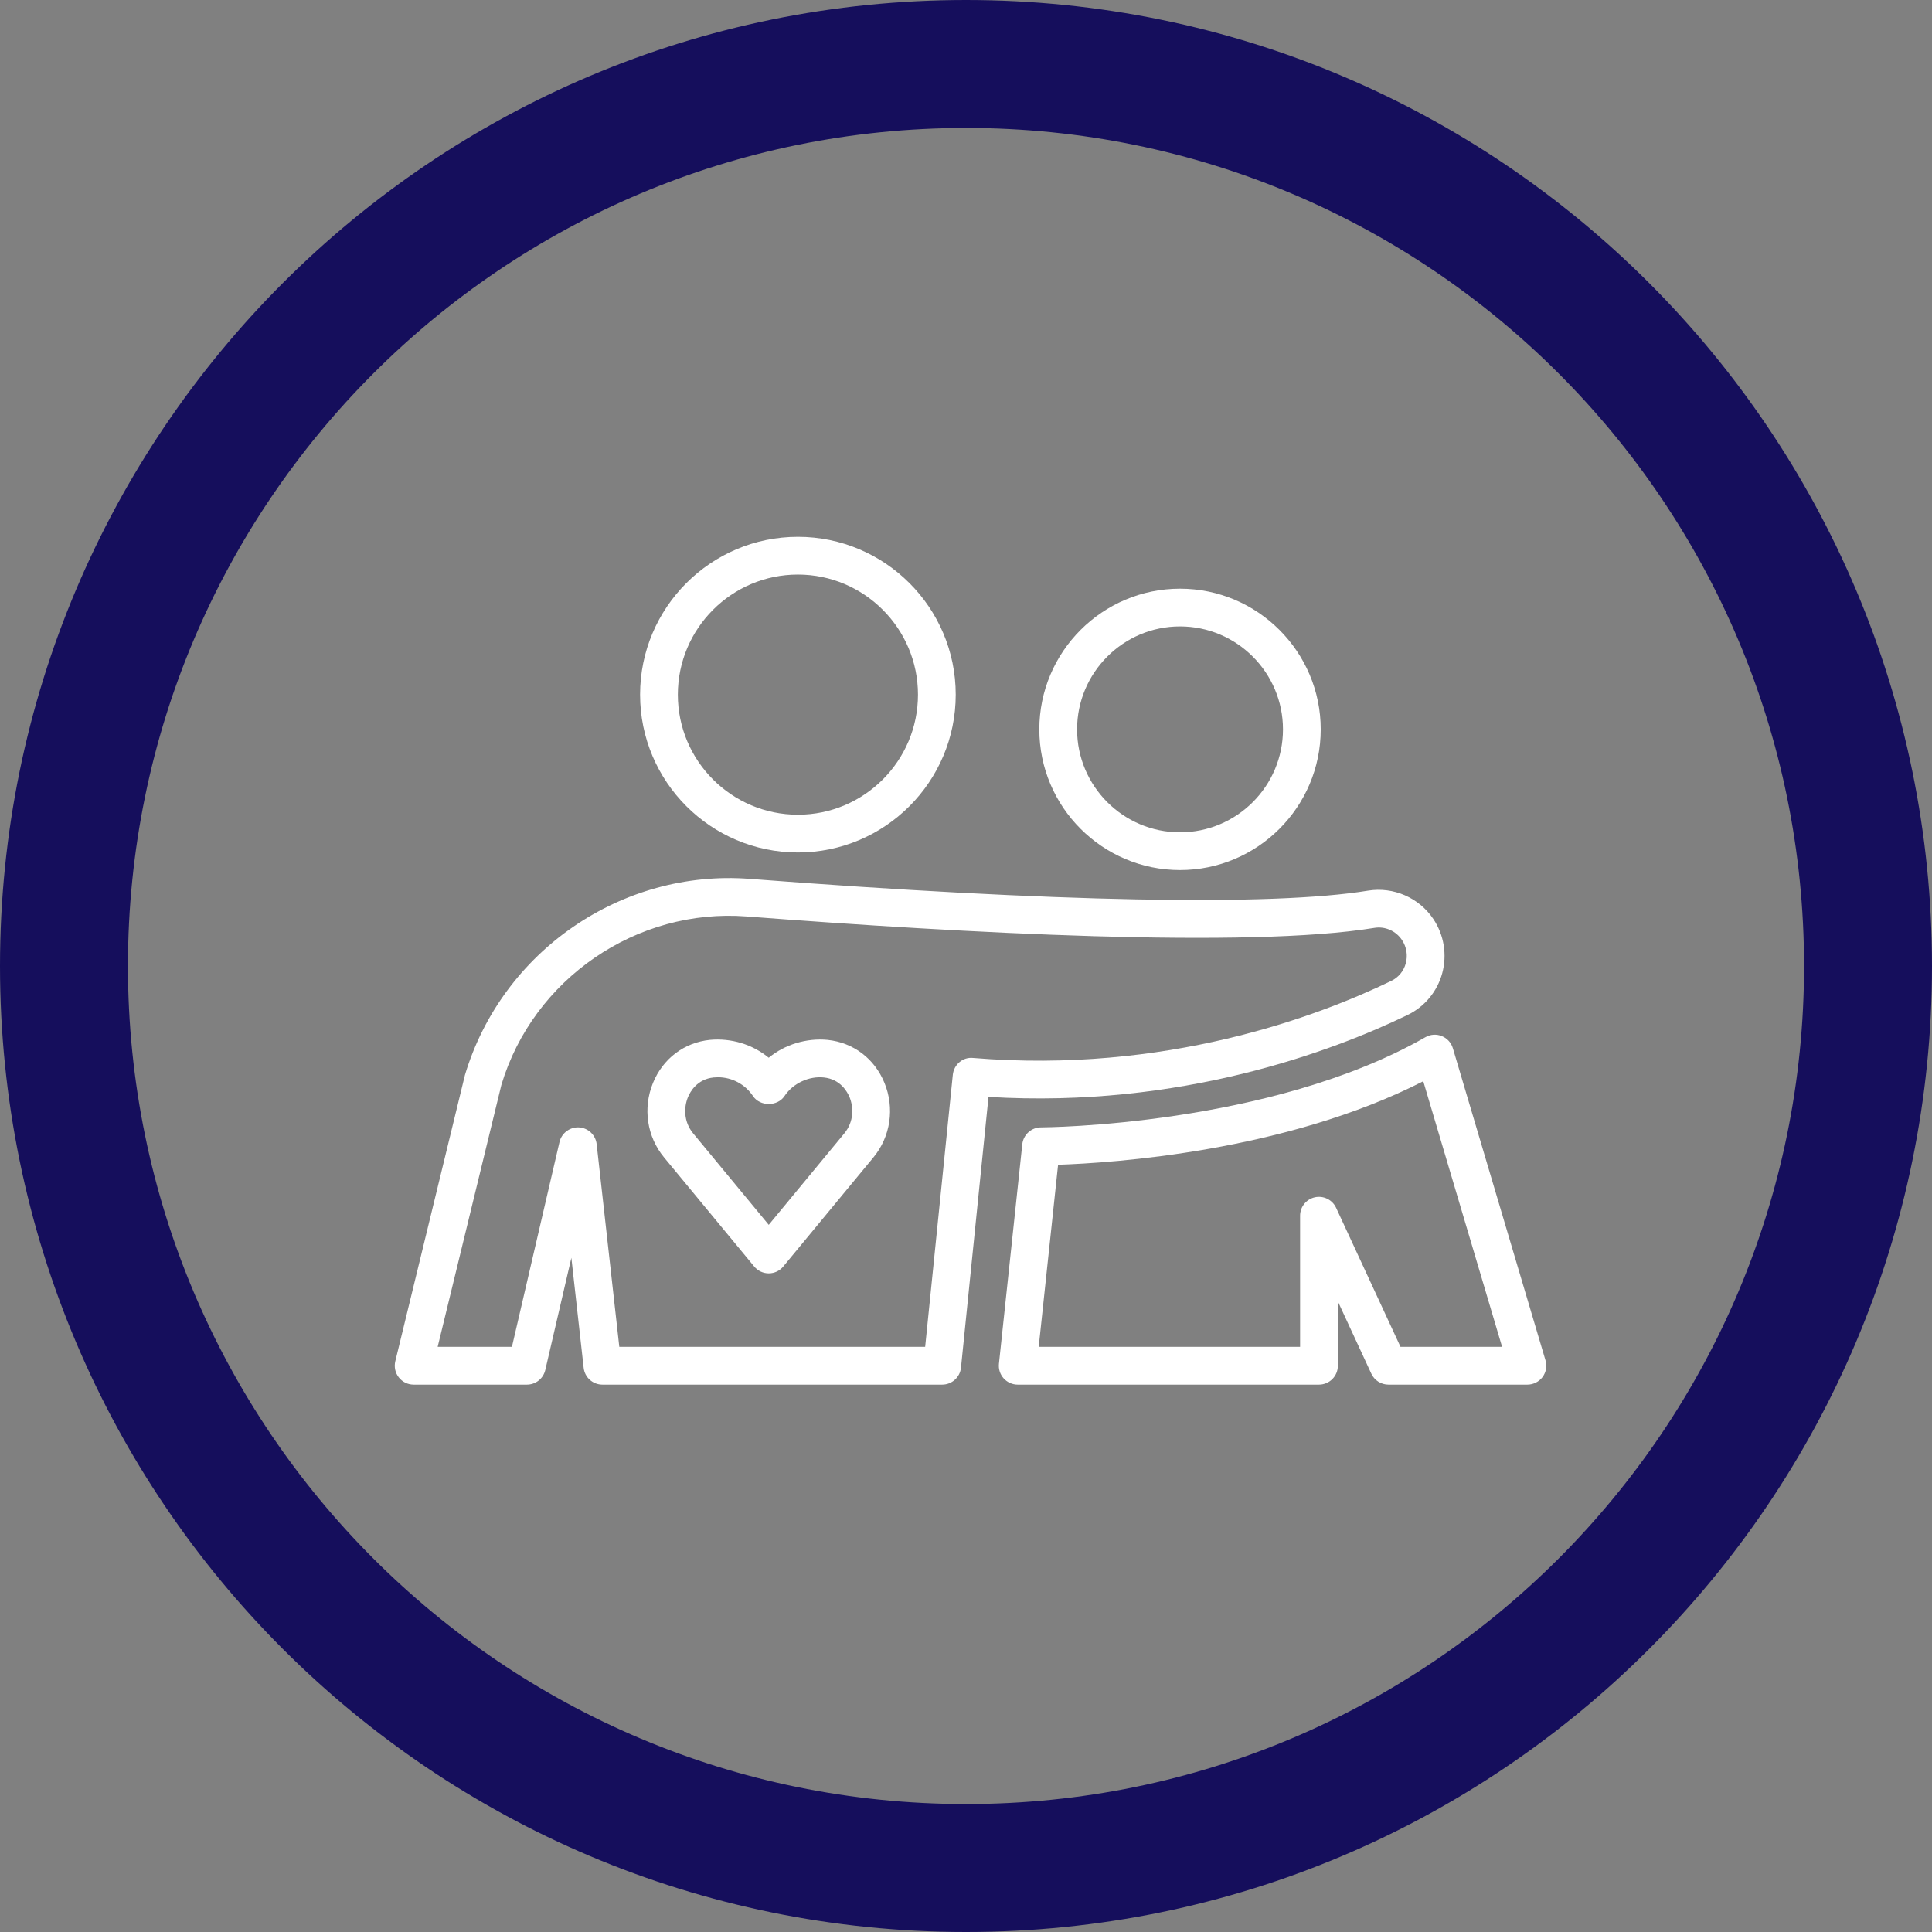 <svg width="151" height="151" viewBox="0 0 151 151" fill="none" xmlns="http://www.w3.org/2000/svg">
<rect x="0" y="0" width="151" height="151" fill="#808080" stroke="none"/>
<path d="M5 75.5C5 36.564 36.564 5 75.5 5C114.436 5 146 36.564 146 75.5C146 114.436 114.436 146 75.5 146C36.564 146 5 114.436 5 75.5Z" stroke="#150E5C" stroke-width="10"/>
<path d="M73.641 108.219H47.083C46.331 108.219 45.7 107.654 45.617 106.907L44.657 98.307L42.618 107.078C42.463 107.747 41.868 108.219 41.181 108.219H32.329C31.876 108.219 31.449 108.012 31.169 107.655C30.889 107.3 30.789 106.834 30.895 106.395L36.339 84.02C39.242 74.337 48.589 67.923 58.597 68.69C82.272 70.512 99.438 70.839 106.925 69.611C108.91 69.291 110.913 70.159 112.033 71.837C112.863 73.083 113.113 74.626 112.719 76.07C112.33 77.496 111.346 78.682 110.02 79.324C104.175 82.15 92.289 86.641 77.259 85.731L75.108 106.893C75.032 107.646 74.397 108.219 73.641 108.219ZM48.403 105.267H72.308L74.469 84.006C74.551 83.207 75.244 82.598 76.06 82.687C91.077 83.931 102.975 79.452 108.735 76.667C109.302 76.393 109.705 75.905 109.873 75.292C110.042 74.671 109.934 74.009 109.579 73.473C109.102 72.758 108.258 72.377 107.404 72.523C97.508 74.139 75.28 72.931 58.369 71.63C49.757 70.961 41.672 76.501 39.187 84.791L34.206 105.267H40.011L43.73 89.252C43.892 88.552 44.554 88.072 45.253 88.114C45.971 88.155 46.553 88.708 46.633 89.421L48.403 105.267Z" fill="white"/>
<path d="M60.083 99.522C59.642 99.522 59.225 99.326 58.946 98.986L51.905 90.464C50.56 88.839 50.229 86.606 51.037 84.635C51.814 82.735 53.476 81.48 55.477 81.275C57.15 81.118 58.82 81.626 60.082 82.67C61.344 81.626 63.046 81.118 64.683 81.275C66.689 81.481 68.35 82.735 69.128 84.635C69.936 86.606 69.605 88.838 68.26 90.464L61.219 98.986C60.941 99.326 60.522 99.522 60.083 99.522ZM56.115 84.195C56 84.195 55.886 84.201 55.773 84.212C54.48 84.344 53.939 85.335 53.767 85.754C53.458 86.508 53.403 87.647 54.178 88.585L60.083 95.73L65.987 88.585C66.763 87.647 66.707 86.508 66.4 85.754C66.226 85.335 65.686 84.344 64.388 84.212C63.249 84.091 61.989 84.649 61.312 85.668C60.765 86.489 59.401 86.489 58.853 85.668C58.241 84.746 57.217 84.195 56.115 84.195Z" fill="white"/>
<path d="M62.362 66.627C55.56 66.627 50.027 61.093 50.027 54.291C50.027 47.489 55.56 41.956 62.362 41.956C69.164 41.956 74.697 47.489 74.697 54.291C74.697 61.093 69.164 66.627 62.362 66.627ZM62.362 44.906C57.188 44.906 52.978 49.117 52.978 54.291C52.978 59.466 57.188 63.676 62.362 63.676C67.537 63.676 71.747 59.466 71.747 54.291C71.747 49.117 67.537 44.906 62.362 44.906Z" fill="white"/>
<path d="M92.227 68.002C86.164 68.002 81.231 63.07 81.231 57.007C81.231 50.943 86.164 46.009 92.227 46.009C98.291 46.009 103.224 50.943 103.224 57.007C103.224 63.07 98.291 68.002 92.227 68.002ZM92.227 48.959C87.791 48.959 84.182 52.569 84.182 57.007C84.182 61.443 87.791 65.052 92.227 65.052C96.665 65.052 100.274 61.443 100.274 57.007C100.274 52.569 96.665 48.959 92.227 48.959Z" fill="white"/>
<path d="M119.378 108.219H108.518C107.943 108.219 107.42 107.884 107.179 107.363L104.563 101.713V106.743C104.563 107.559 103.903 108.219 103.087 108.219H79.542C79.124 108.219 78.725 108.042 78.445 107.731C78.164 107.419 78.031 107.004 78.074 106.588L79.9 89.431C79.981 88.681 80.612 88.112 81.367 88.112C81.544 88.112 99.234 88.02 111.405 81.066C111.797 80.841 112.27 80.806 112.686 80.978C113.105 81.145 113.424 81.494 113.552 81.927L120.793 106.325C120.925 106.77 120.839 107.252 120.562 107.626C120.281 107.999 119.842 108.219 119.378 108.219ZM109.46 105.267H117.4L111.239 84.507C100.458 90.008 86.96 90.893 82.697 91.034L81.183 105.267H101.612V95.016C101.612 94.324 102.094 93.725 102.771 93.576C103.442 93.43 104.135 93.769 104.426 94.397L109.46 105.267Z" fill="white"/>
</svg>
